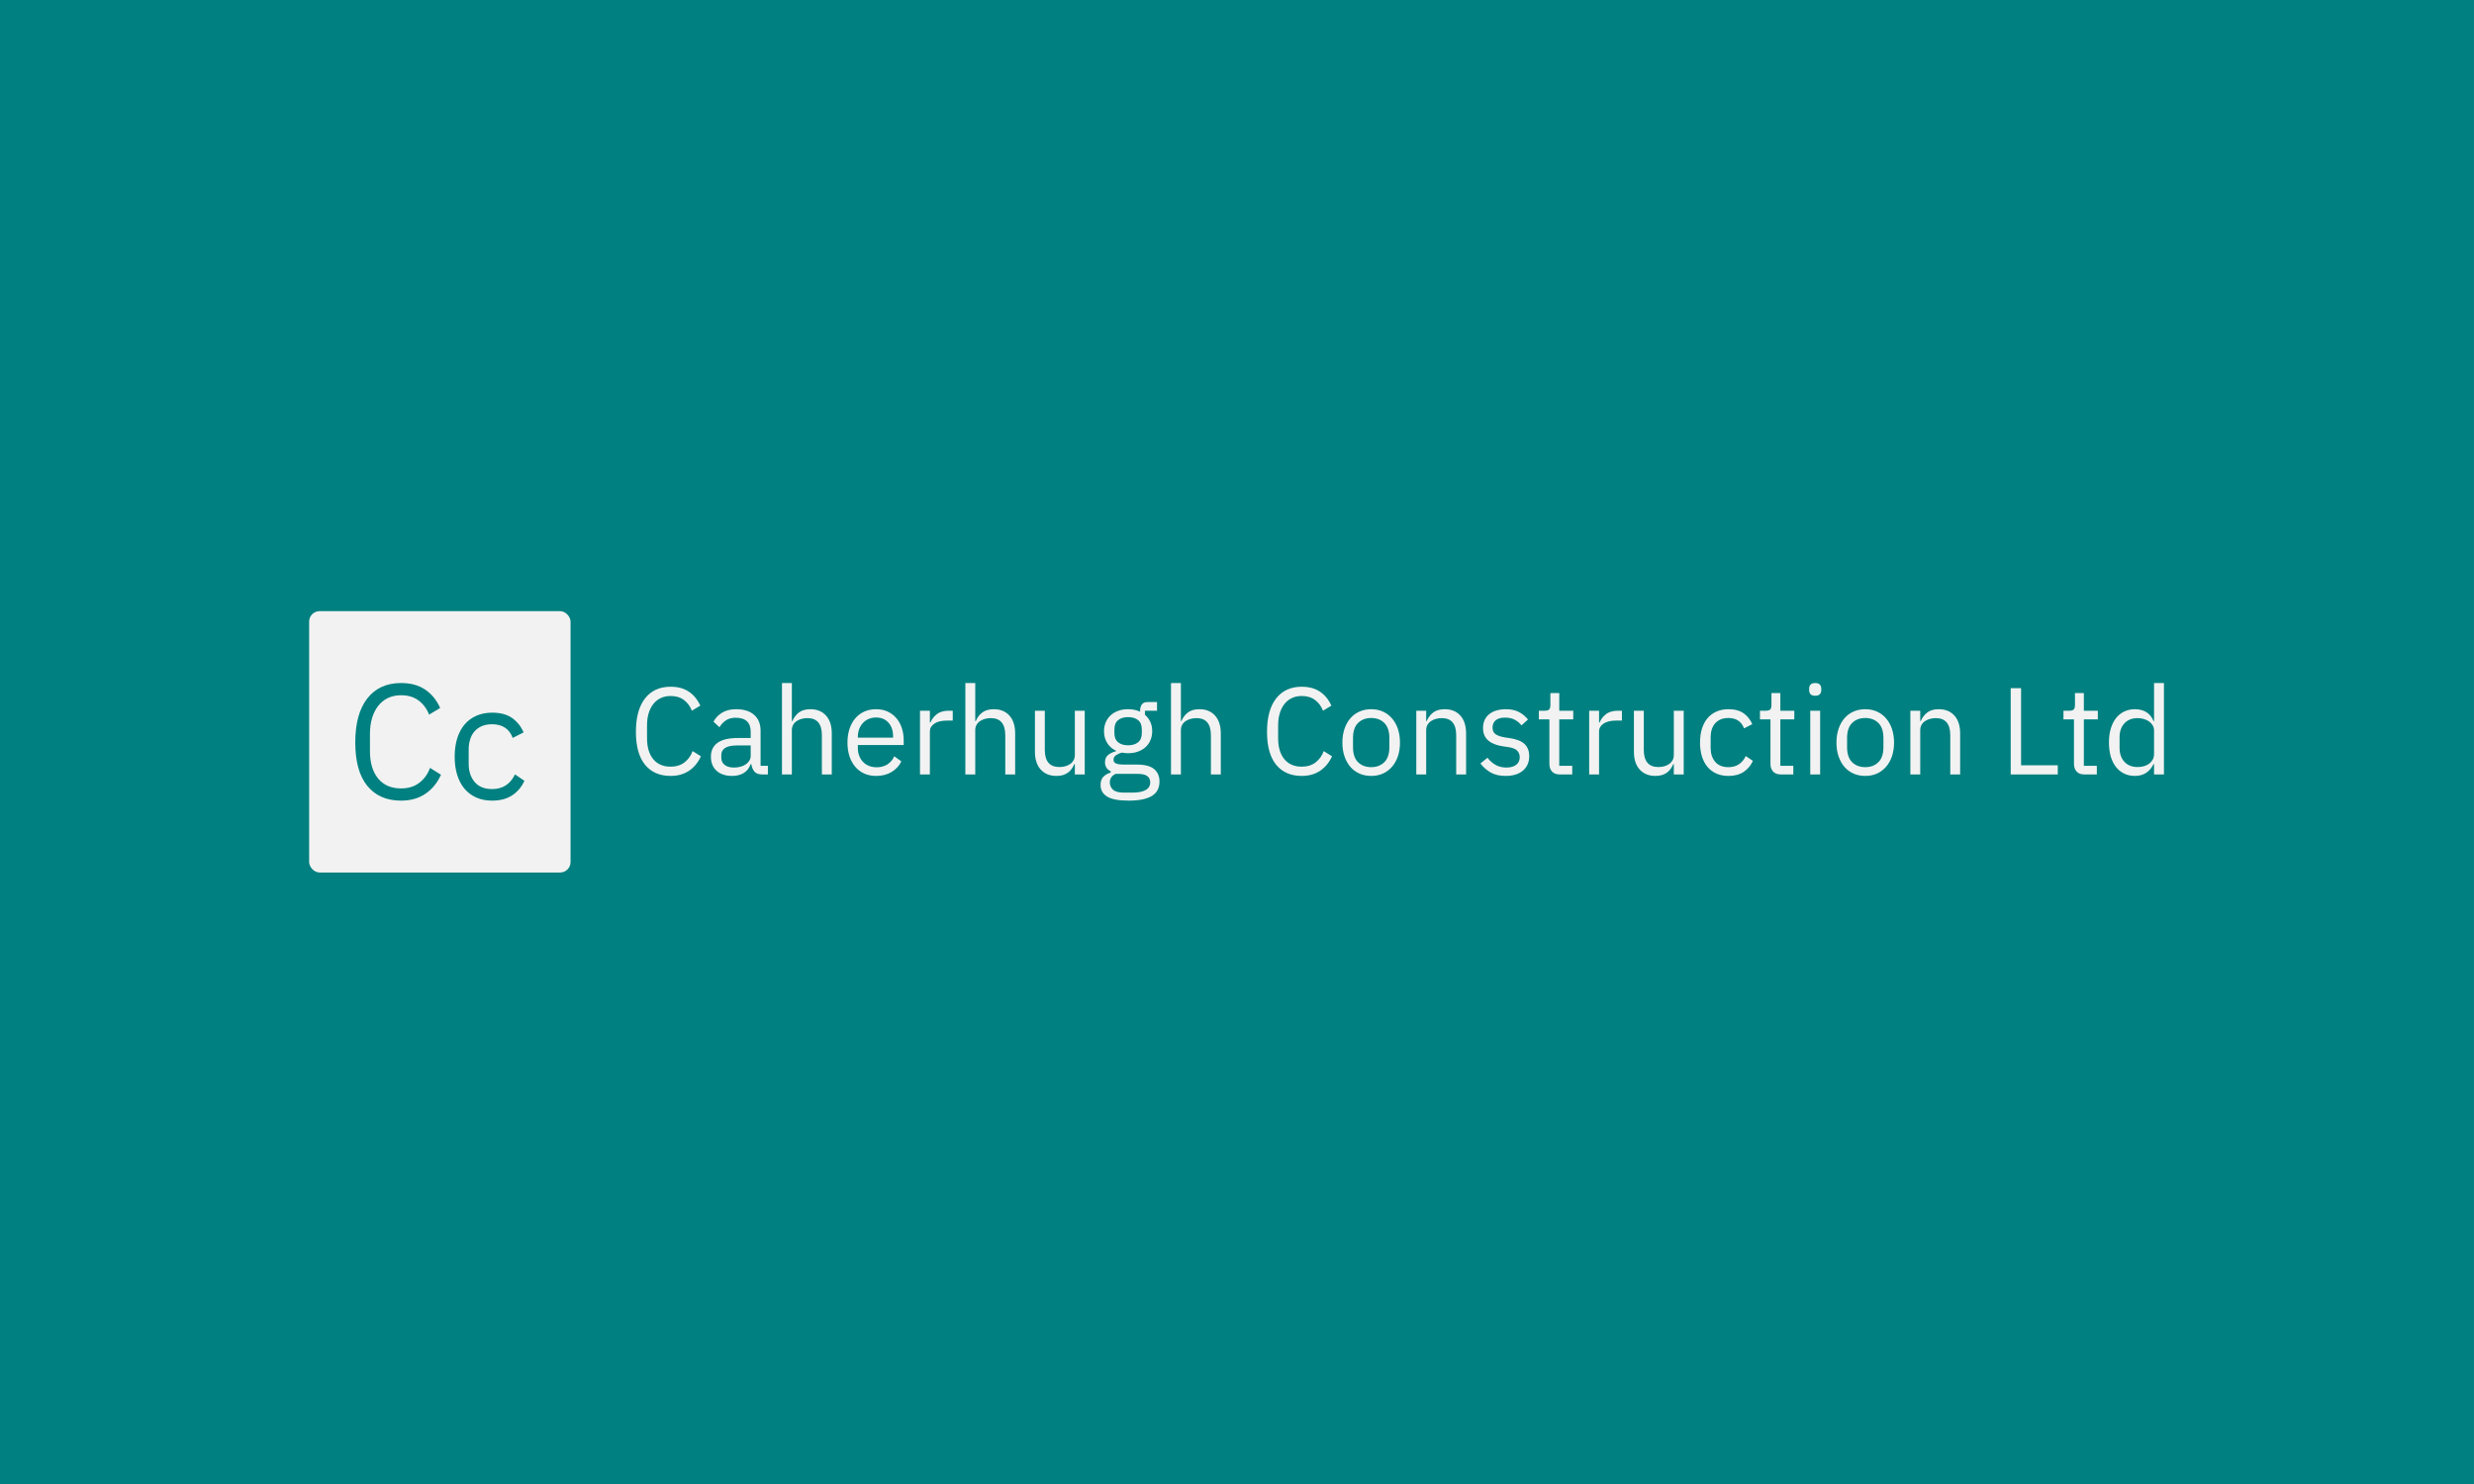 <svg xmlns="http://www.w3.org/2000/svg" version="1.1" xmlns:xlink="http://www.w3.org/1999/xlink" xmlns:svgjs="http://svgjs.dev/svgjs" width="100%" height="100%" viewBox="0 0 1000 600"><rect width="1000" height="600" x="0" y="0" fill="#008080"/><g><rect width="333.333" height="333.333" rx="13.333" ry="13.333" y="416.397" fill="#f2f2f2" transform="matrix(0.317,0,0,0.317,0,115.1)" x="394.175"/><path d="M511.394 658.063L511.394 658.063Q483.749 658.063 468.368 639.277Q453.016 620.462 453.016 583.9L453.016 583.9Q453.016 547.338 468.368 527.686Q483.749 508.063 511.394 508.063L511.394 508.063Q529.661 508.063 542.041 516.374Q554.392 524.685 561.26 539.864L561.26 539.864L547.12 548.377Q542.762 537.152 533.817 530.399Q524.9 523.646 511.394 523.646L511.394 523.646Q502.045 523.646 494.657 527.167Q487.299 530.716 482.191 537.267Q477.112 543.789 474.399 552.85Q471.716 561.882 471.716 573.108L471.716 573.108L471.716 594.693Q471.716 617.144 482.104 629.812Q492.493 642.481 511.394 642.481L511.394 642.481Q525.304 642.481 534.653 635.324Q544.003 628.167 548.361 616.307L548.361 616.307L562.299 625.051Q555.431 640.403 542.56 649.233Q529.661 658.063 511.394 658.063ZM627.545 658.063L627.545 658.063Q616.319 658.063 607.374 654.139Q598.457 650.185 592.31 642.913Q586.192 635.641 582.96 625.253Q579.757 614.864 579.757 601.965L579.757 601.965Q579.757 589.095 582.96 578.706Q586.192 568.317 592.31 561.045Q598.457 553.773 607.374 549.82Q616.319 545.866 627.545 545.866L627.545 545.866Q643.532 545.866 653.199 552.85Q662.866 559.805 667.628 571.03L667.628 571.03L653.718 578.071Q650.804 569.76 644.167 565.201Q637.501 560.641 627.545 560.641L627.545 560.641Q620.042 560.641 614.444 563.008Q608.845 565.403 605.094 569.674Q601.343 573.916 599.496 579.86Q597.62 585.776 597.62 592.846L597.62 592.846L597.62 611.113Q597.62 625.253 605.209 634.285Q612.77 643.317 627.545 643.317L627.545 643.317Q647.687 643.317 656.633 624.618L656.633 624.618L668.667 632.727Q663.472 644.356 653.199 651.224Q642.897 658.063 627.545 658.063Z " fill="#008080" transform="matrix(0.317,0,0,0.317,0,115.1)"/><path d="M855.115 626.549L855.115 626.549Q834.149 626.549 822.484 612.302Q810.841 598.033 810.841 570.304L810.841 570.304Q810.841 542.576 822.484 527.672Q834.149 512.791 855.115 512.791L855.115 512.791Q868.968 512.791 878.357 519.094Q887.723 525.396 892.932 536.908L892.932 536.908L882.208 543.364Q878.904 534.851 872.119 529.73Q865.357 524.609 855.115 524.609L855.115 524.609Q848.024 524.609 842.421 527.279Q836.841 529.97 832.967 534.938Q829.115 539.884 827.058 546.756Q825.023 553.606 825.023 562.119L825.023 562.119L825.023 578.489Q825.023 595.516 832.901 605.124Q840.78 614.731 855.115 614.731L855.115 614.731Q865.663 614.731 872.754 609.304Q879.845 603.876 883.15 594.881L883.15 594.881L893.72 601.513Q888.511 613.155 878.751 619.852Q868.968 626.549 855.115 626.549ZM979.115 624.667L972.025 624.667Q964.934 624.667 961.87 620.881Q958.784 617.095 957.996 611.426L957.996 611.426L957.208 611.426Q954.538 618.999 948.389 622.785Q942.239 626.549 933.748 626.549L933.748 626.549Q920.814 626.549 913.657 619.94Q906.479 613.33 906.479 601.972L906.479 601.972Q906.479 590.482 914.905 584.333Q923.33 578.183 941.145 578.183L941.145 578.183L957.208 578.183L957.208 570.151Q957.208 561.485 952.481 556.911Q947.754 552.337 937.993 552.337L937.993 552.337Q930.596 552.337 925.628 555.642Q920.66 558.968 917.356 564.483L917.356 564.483L909.784 557.392Q913.088 550.761 920.354 546.122Q927.598 541.46 938.628 541.46L938.628 541.46Q953.444 541.46 961.629 548.726Q969.814 555.97 969.814 568.882L969.814 568.882L969.814 613.637L979.115 613.637L979.115 624.667ZM935.783 615.847L935.783 615.847Q940.51 615.847 944.449 614.731Q948.389 613.637 951.234 611.58Q954.057 609.544 955.633 606.852Q957.208 604.183 957.208 601.031L957.208 601.031L957.208 587.637L940.51 587.637Q929.633 587.637 924.687 590.789Q919.719 593.94 919.719 599.937L919.719 599.937L919.719 603.241Q919.719 609.216 924.053 612.543Q928.386 615.847 935.783 615.847ZM997.083 624.667L997.083 508.063L1009.689 508.063L1009.689 556.604L1010.323 556.604Q1013.322 549.667 1018.749 545.574Q1024.177 541.46 1033.325 541.46L1033.325 541.46Q1045.93 541.46 1053.262 549.579Q1060.593 557.699 1060.593 572.515L1060.593 572.515L1060.593 624.667L1047.988 624.667L1047.988 574.725Q1047.988 552.818 1029.538 552.818L1029.538 552.818Q1025.752 552.818 1022.207 553.759Q1018.662 554.7 1015.838 556.604Q1012.993 558.487 1011.352 561.397Q1009.689 564.308 1009.689 568.247L1009.689 568.247L1009.689 624.667L997.083 624.667ZM1117.144 626.549L1117.144 626.549Q1108.806 626.549 1102.109 623.573Q1095.412 620.574 1090.598 614.972Q1085.805 609.391 1083.201 601.578Q1080.596 593.787 1080.596 584.005L1080.596 584.005Q1080.596 574.397 1083.201 566.518Q1085.805 558.64 1090.598 553.059Q1095.412 547.457 1102.109 544.458Q1108.806 541.46 1117.144 541.46L1117.144 541.46Q1125.351 541.46 1131.807 544.458Q1138.263 547.457 1142.837 552.731Q1147.411 558.005 1149.84 565.271Q1152.292 572.515 1152.292 581.181L1152.292 581.181L1152.292 587.156L1093.837 587.156L1093.837 590.942Q1093.837 596.151 1095.478 600.637Q1097.141 605.124 1100.205 608.428Q1103.291 611.755 1107.777 613.637Q1112.264 615.519 1117.932 615.519L1117.932 615.519Q1125.658 615.519 1131.413 611.908Q1137.169 608.275 1140.321 601.513L1140.321 601.513L1149.293 607.969Q1145.354 616.307 1137.016 621.428Q1128.656 626.549 1117.144 626.549ZM1117.144 552.03L1117.144 552.03Q1111.958 552.03 1107.69 553.847Q1103.444 555.642 1100.38 558.968Q1097.295 562.273 1095.566 566.759Q1093.837 571.246 1093.837 576.607L1093.837 576.607L1093.837 577.702L1138.745 577.702L1138.745 575.973Q1138.745 565.096 1132.836 558.574Q1126.927 552.03 1117.144 552.03ZM1185.688 624.667L1173.082 624.667L1173.082 543.364L1185.688 543.364L1185.688 558.333L1186.476 558.333Q1188.686 552.49 1194.355 547.938Q1200.045 543.364 1209.959 543.364L1209.959 543.364L1214.839 543.364L1214.839 555.97L1207.442 555.97Q1197.2 555.97 1191.444 559.822Q1185.688 563.695 1185.688 569.517L1185.688 569.517L1185.688 624.667ZM1230.925 624.667L1230.925 508.063L1243.53 508.063L1243.53 556.604L1244.165 556.604Q1247.141 549.667 1252.591 545.574Q1258.018 541.46 1267.166 541.46L1267.166 541.46Q1279.772 541.46 1287.103 549.579Q1294.413 557.699 1294.413 572.515L1294.413 572.515L1294.413 624.667L1281.807 624.667L1281.807 574.725Q1281.807 552.818 1263.38 552.818L1263.38 552.818Q1259.594 552.818 1256.049 553.759Q1252.503 554.7 1249.68 556.604Q1246.835 558.487 1245.172 561.397Q1243.53 564.308 1243.53 568.247L1243.53 568.247L1243.53 624.667L1230.925 624.667ZM1370.529 624.667L1370.529 611.426L1369.894 611.426Q1368.647 614.272 1366.831 617.029Q1365.014 619.787 1362.344 621.909Q1359.652 624.032 1355.866 625.302Q1352.102 626.549 1347.047 626.549L1347.047 626.549Q1334.441 626.549 1327.044 618.452Q1319.625 610.332 1319.625 595.516L1319.625 595.516L1319.625 543.364L1332.23 543.364L1332.23 593.306Q1332.23 615.213 1350.833 615.213L1350.833 615.213Q1354.619 615.213 1358.164 614.272Q1361.709 613.33 1364.467 611.426Q1367.225 609.544 1368.866 606.634Q1370.529 603.701 1370.529 599.609L1370.529 599.609L1370.529 543.364L1383.135 543.364L1383.135 624.667L1370.529 624.667ZM1478.466 633.64L1478.466 633.64Q1478.466 646.246 1468.618 652.154Q1458.77 658.063 1439.073 658.063L1439.073 658.063Q1420.011 658.063 1411.651 652.877Q1403.313 647.668 1403.313 638.061L1403.313 638.061Q1403.313 631.451 1406.771 627.731Q1410.229 624.032 1416.225 622.303L1416.225 622.303L1416.225 620.574Q1408.981 617.095 1408.981 609.216L1408.981 609.216Q1408.981 603.088 1412.92 599.849Q1416.86 596.61 1423.009 595.035L1423.009 595.035L1423.009 594.422Q1415.744 590.942 1411.739 584.486Q1407.712 578.03 1407.712 569.517L1407.712 569.517Q1407.712 563.367 1409.922 558.18Q1412.133 552.972 1416.138 549.273Q1420.164 545.574 1425.767 543.517Q1431.348 541.46 1438.285 541.46L1438.285 541.46Q1446.952 541.46 1453.736 544.611L1453.736 544.611L1453.736 543.211Q1453.736 538.484 1455.925 535.398Q1458.135 532.334 1463.19 532.334L1463.19 532.334L1475.315 532.334L1475.315 543.364L1459.864 543.364L1459.864 548.551Q1464.285 552.337 1466.736 557.611Q1469.165 562.907 1469.165 569.517L1469.165 569.517Q1469.165 575.666 1466.955 580.853Q1464.766 586.062 1460.739 589.76Q1456.712 593.459 1451.044 595.516Q1445.376 597.573 1438.438 597.573L1438.438 597.573Q1434.499 597.573 1430.56 596.785L1430.56 596.785Q1426.467 597.88 1423.163 600.002Q1419.858 602.125 1419.858 605.911L1419.858 605.911Q1419.858 609.544 1423.316 610.792Q1426.774 612.061 1432.289 612.061L1432.289 612.061L1449.622 612.061Q1464.766 612.061 1471.616 617.817Q1478.466 623.573 1478.466 633.64ZM1466.648 634.603L1466.648 634.603Q1466.648 629.7 1462.95 626.79Q1459.251 623.879 1449.797 623.879L1449.797 623.879L1422.681 623.879Q1415.131 627.337 1415.131 634.909L1415.131 634.909Q1415.131 640.271 1419.136 644.057Q1423.163 647.821 1432.77 647.821L1432.77 647.821L1444.435 647.821Q1454.983 647.821 1460.827 644.517Q1466.648 641.212 1466.648 634.603ZM1438.438 587.484L1438.438 587.484Q1446.47 587.484 1451.197 583.611Q1455.925 579.759 1455.925 571.727L1455.925 571.727L1455.925 567.306Q1455.925 559.274 1451.197 555.423Q1446.47 551.549 1438.438 551.549L1438.438 551.549Q1430.407 551.549 1425.679 555.423Q1420.952 559.274 1420.952 567.306L1420.952 567.306L1420.952 571.727Q1420.952 579.759 1425.679 583.611Q1430.407 587.484 1438.438 587.484ZM1493.129 624.667L1493.129 508.063L1505.735 508.063L1505.735 556.604L1506.348 556.604Q1509.346 549.667 1514.795 545.574Q1520.223 541.46 1529.371 541.46L1529.371 541.46Q1541.976 541.46 1549.286 549.579Q1556.618 557.699 1556.618 572.515L1556.618 572.515L1556.618 624.667L1544.012 624.667L1544.012 574.725Q1544.012 552.818 1525.585 552.818L1525.585 552.818Q1521.798 552.818 1518.253 553.759Q1514.708 554.7 1511.863 556.604Q1509.04 558.487 1507.376 561.397Q1505.735 564.308 1505.735 568.247L1505.735 568.247L1505.735 624.667L1493.129 624.667ZM1659.827 626.549L1659.827 626.549Q1638.883 626.549 1627.219 612.302Q1615.554 598.033 1615.554 570.304L1615.554 570.304Q1615.554 542.576 1627.219 527.672Q1638.883 512.791 1659.827 512.791L1659.827 512.791Q1673.702 512.791 1683.069 519.094Q1692.458 525.396 1697.645 536.908L1697.645 536.908L1686.943 543.364Q1683.616 534.851 1676.854 529.73Q1670.07 524.609 1659.827 524.609L1659.827 524.609Q1652.737 524.609 1647.156 527.279Q1641.553 529.97 1637.702 534.938Q1633.828 539.884 1631.793 546.756Q1629.735 553.606 1629.735 562.119L1629.735 562.119L1629.735 578.489Q1629.735 595.516 1637.614 605.124Q1645.493 614.731 1659.827 614.731L1659.827 614.731Q1670.398 614.731 1677.489 609.304Q1684.579 603.876 1687.884 594.881L1687.884 594.881L1698.433 601.513Q1693.246 613.155 1683.463 619.852Q1673.702 626.549 1659.827 626.549ZM1748.396 626.549L1748.396 626.549Q1740.189 626.549 1733.427 623.573Q1726.642 620.574 1721.828 614.972Q1717.035 609.391 1714.343 601.578Q1711.673 593.787 1711.673 584.005L1711.673 584.005Q1711.673 574.397 1714.343 566.518Q1717.035 558.64 1721.828 553.059Q1726.642 547.457 1733.427 544.458Q1740.189 541.46 1748.396 541.46L1748.396 541.46Q1756.581 541.46 1763.278 544.458Q1769.975 547.457 1774.855 553.059Q1779.735 558.64 1782.427 566.518Q1785.097 574.397 1785.097 584.005L1785.097 584.005Q1785.097 593.787 1782.427 601.578Q1779.735 609.391 1774.855 614.972Q1769.975 620.574 1763.278 623.573Q1756.581 626.549 1748.396 626.549ZM1748.396 615.366L1748.396 615.366Q1758.638 615.366 1765.094 609.063Q1771.55 602.76 1771.55 589.848L1771.55 589.848L1771.55 578.183Q1771.55 565.271 1765.094 558.968Q1758.638 552.665 1748.396 552.665L1748.396 552.665Q1738.154 552.665 1731.676 558.968Q1725.22 565.271 1725.22 578.183L1725.22 578.183L1725.22 589.848Q1725.22 602.76 1731.676 609.063Q1738.154 615.366 1748.396 615.366ZM1818.516 624.667L1805.91 624.667L1805.91 543.364L1818.516 543.364L1818.516 556.604L1819.128 556.604Q1822.127 549.667 1827.576 545.574Q1833.004 541.46 1842.152 541.46L1842.152 541.46Q1854.757 541.46 1862.067 549.579Q1869.398 557.699 1869.398 572.515L1869.398 572.515L1869.398 624.667L1856.793 624.667L1856.793 574.725Q1856.793 552.818 1838.365 552.818L1838.365 552.818Q1834.579 552.818 1831.034 553.759Q1827.489 554.7 1824.644 556.604Q1821.82 558.487 1820.157 561.397Q1818.516 564.308 1818.516 568.247L1818.516 568.247L1818.516 624.667ZM1919.822 626.549L1919.822 626.549Q1908.485 626.549 1900.847 622.216Q1893.187 617.883 1887.672 610.639L1887.672 610.639L1896.667 603.395Q1901.394 609.391 1907.216 612.608Q1913.059 615.847 1920.763 615.847L1920.763 615.847Q1928.816 615.847 1933.303 612.368Q1937.789 608.91 1937.789 602.607L1937.789 602.607Q1937.789 597.88 1934.725 594.487Q1931.639 591.095 1923.608 589.848L1923.608 589.848L1917.152 588.907Q1911.483 588.119 1906.756 586.456Q1902.029 584.792 1898.484 582.035Q1894.938 579.277 1892.969 575.185Q1890.999 571.092 1890.999 565.424L1890.999 565.424Q1890.999 559.428 1893.187 554.941Q1895.398 550.455 1899.271 547.457Q1903.123 544.458 1908.485 542.97Q1913.847 541.46 1919.975 541.46L1919.975 541.46Q1929.911 541.46 1936.607 544.94Q1943.304 548.398 1948.338 554.547L1948.338 554.547L1940 562.119Q1937.308 558.333 1932.121 555.248Q1926.912 552.184 1919.034 552.184L1919.034 552.184Q1911.155 552.184 1907.15 555.576Q1903.123 558.968 1903.123 564.789L1903.123 564.789Q1903.123 570.786 1907.15 573.456Q1911.155 576.126 1918.727 577.395L1918.727 577.395L1925.03 578.336Q1938.577 580.393 1944.245 586.149Q1949.913 591.883 1949.913 601.184L1949.913 601.184Q1949.913 613.002 1941.882 619.787Q1933.85 626.549 1919.822 626.549ZM2004.757 624.667L1989 624.667Q1982.391 624.667 1978.999 620.968Q1975.606 617.27 1975.606 611.273L1975.606 611.273L1975.606 554.394L1962.213 554.394L1962.213 543.364L1969.785 543.364Q1973.878 543.364 1975.366 541.701Q1976.876 540.059 1976.876 535.945L1976.876 535.945L1976.876 520.822L1988.212 520.822L1988.212 543.364L2006.027 543.364L2006.027 554.394L1988.212 554.394L1988.212 613.637L2004.757 613.637L2004.757 624.667ZM2038.942 624.667L2026.336 624.667L2026.336 543.364L2038.942 543.364L2038.942 558.333L2039.73 558.333Q2041.94 552.49 2047.608 547.938Q2053.298 543.364 2063.212 543.364L2063.212 543.364L2068.093 543.364L2068.093 555.97L2060.695 555.97Q2050.453 555.97 2044.698 559.822Q2038.942 563.695 2038.942 569.517L2038.942 569.517L2038.942 624.667ZM2134.273 624.667L2134.273 611.426L2133.66 611.426Q2132.391 614.272 2130.574 617.029Q2128.758 619.787 2126.088 621.909Q2123.418 624.032 2119.632 625.302Q2115.846 626.549 2110.812 626.549L2110.812 626.549Q2098.206 626.549 2090.787 618.452Q2083.39 610.332 2083.39 595.516L2083.39 595.516L2083.39 543.364L2095.996 543.364L2095.996 593.306Q2095.996 615.213 2114.576 615.213L2114.576 615.213Q2118.363 615.213 2121.908 614.272Q2125.453 613.33 2128.211 611.426Q2130.968 609.544 2132.632 606.634Q2134.273 603.701 2134.273 599.609L2134.273 599.609L2134.273 543.364L2146.879 543.364L2146.879 624.667L2134.273 624.667ZM2203.933 626.549L2203.933 626.549Q2195.42 626.549 2188.635 623.573Q2181.873 620.574 2177.211 615.059Q2172.572 609.544 2170.121 601.666Q2167.691 593.787 2167.691 584.005L2167.691 584.005Q2167.691 574.244 2170.121 566.365Q2172.572 558.487 2177.211 552.972Q2181.873 547.457 2188.635 544.458Q2195.42 541.46 2203.933 541.46L2203.933 541.46Q2216.057 541.46 2223.389 546.756Q2230.72 552.03 2234.331 560.544L2234.331 560.544L2223.783 565.884Q2221.572 559.581 2216.539 556.123Q2211.483 552.665 2203.933 552.665L2203.933 552.665Q2198.265 552.665 2193.997 554.46Q2189.751 556.276 2186.906 559.515Q2184.083 562.732 2182.661 567.241Q2181.238 571.727 2181.238 577.089L2181.238 577.089L2181.238 590.942Q2181.238 601.666 2186.994 608.516Q2192.75 615.366 2203.933 615.366L2203.933 615.366Q2219.209 615.366 2225.993 601.184L2225.993 601.184L2235.119 607.334Q2231.18 616.154 2223.389 621.362Q2215.598 626.549 2203.933 626.549ZM2286.658 624.667L2270.901 624.667Q2264.27 624.667 2260.9 620.968Q2257.508 617.27 2257.508 611.273L2257.508 611.273L2257.508 554.394L2244.114 554.394L2244.114 543.364L2251.664 543.364Q2255.779 543.364 2257.267 541.701Q2258.755 540.059 2258.755 535.945L2258.755 535.945L2258.755 520.822L2270.113 520.822L2270.113 543.364L2287.906 543.364L2287.906 554.394L2270.113 554.394L2270.113 613.637L2286.658 613.637L2286.658 624.667ZM2314.54 524.302L2314.54 524.302Q2310.447 524.302 2308.631 522.332Q2306.815 520.363 2306.815 517.211L2306.815 517.211L2306.815 515.154Q2306.815 512.003 2308.631 510.033Q2310.447 508.063 2314.54 508.063L2314.54 508.063Q2318.632 508.063 2320.449 510.033Q2322.265 512.003 2322.265 515.154L2322.265 515.154L2322.265 517.211Q2322.265 520.363 2320.449 522.332Q2318.632 524.302 2314.54 524.302ZM2308.237 624.667L2308.237 543.364L2320.843 543.364L2320.843 624.667L2308.237 624.667ZM2378.357 626.549L2378.357 626.549Q2370.172 626.549 2363.387 623.573Q2356.625 620.574 2351.81 614.972Q2346.995 609.391 2344.325 601.578Q2341.655 593.787 2341.655 584.005L2341.655 584.005Q2341.655 574.397 2344.325 566.518Q2346.995 558.64 2351.81 553.059Q2356.625 547.457 2363.387 544.458Q2370.172 541.46 2378.357 541.46L2378.357 541.46Q2386.564 541.46 2393.26 544.458Q2399.957 547.457 2404.838 553.059Q2409.718 558.64 2412.388 566.518Q2415.08 574.397 2415.08 584.005L2415.08 584.005Q2415.08 593.787 2412.388 601.578Q2409.718 609.391 2404.838 614.972Q2399.957 620.574 2393.26 623.573Q2386.564 626.549 2378.357 626.549ZM2378.357 615.366L2378.357 615.366Q2388.599 615.366 2395.055 609.063Q2401.533 602.76 2401.533 589.848L2401.533 589.848L2401.533 578.183Q2401.533 565.271 2395.055 558.968Q2388.599 552.665 2378.357 552.665L2378.357 552.665Q2368.114 552.665 2361.658 558.968Q2355.202 565.271 2355.202 578.183L2355.202 578.183L2355.202 589.848Q2355.202 602.76 2361.658 609.063Q2368.114 615.366 2378.357 615.366ZM2448.476 624.667L2435.871 624.667L2435.871 543.364L2448.476 543.364L2448.476 556.604L2449.111 556.604Q2452.109 549.667 2457.537 545.574Q2462.986 541.46 2472.112 541.46L2472.112 541.46Q2484.718 541.46 2492.049 549.579Q2499.381 557.699 2499.381 572.515L2499.381 572.515L2499.381 624.667L2486.775 624.667L2486.775 574.725Q2486.775 552.818 2468.326 552.818L2468.326 552.818Q2464.562 552.818 2461.016 553.759Q2457.471 554.7 2454.626 556.604Q2451.781 558.487 2450.14 561.397Q2448.476 564.308 2448.476 568.247L2448.476 568.247L2448.476 624.667ZM2623.863 624.667L2563.832 624.667L2563.832 514.673L2577.051 514.673L2577.051 613.002L2623.863 613.002L2623.863 624.667ZM2673.651 624.667L2657.894 624.667Q2651.285 624.667 2647.893 620.968Q2644.501 617.27 2644.501 611.273L2644.501 611.273L2644.501 554.394L2631.107 554.394L2631.107 543.364L2638.679 543.364Q2642.772 543.364 2644.26 541.701Q2645.77 540.059 2645.77 535.945L2645.77 535.945L2645.77 520.822L2657.106 520.822L2657.106 543.364L2674.921 543.364L2674.921 554.394L2657.106 554.394L2657.106 613.637L2673.651 613.637L2673.651 624.667ZM2746.616 624.667L2746.616 611.426L2745.981 611.426Q2738.562 626.549 2722.192 626.549L2722.192 626.549Q2714.62 626.549 2708.47 623.573Q2702.321 620.574 2697.988 615.059Q2693.654 609.544 2691.378 601.666Q2689.102 593.787 2689.102 584.005L2689.102 584.005Q2689.102 574.244 2691.378 566.365Q2693.654 558.487 2697.988 552.972Q2702.321 547.457 2708.47 544.458Q2714.62 541.46 2722.192 541.46L2722.192 541.46Q2730.684 541.46 2736.768 545.18Q2742.83 548.879 2745.981 556.604L2745.981 556.604L2746.616 556.604L2746.616 508.063L2759.222 508.063L2759.222 624.667L2746.616 624.667ZM2725.65 615.213L2725.65 615.213Q2729.896 615.213 2733.77 614.118Q2737.621 613.002 2740.466 610.879Q2743.29 608.756 2744.953 605.671Q2746.616 602.607 2746.616 598.667L2746.616 598.667L2746.616 568.422Q2746.616 565.096 2744.953 562.185Q2743.29 559.274 2740.466 557.217Q2737.621 555.182 2733.77 554Q2729.896 552.818 2725.65 552.818L2725.65 552.818Q2714.927 552.818 2708.799 559.515Q2702.649 566.212 2702.649 577.089L2702.649 577.089L2702.649 590.942Q2702.649 601.819 2708.799 608.516Q2714.927 615.213 2725.65 615.213Z " fill="#f2f2f2" transform="matrix(0.317,0,0,0.317,0,115.1)"/></g></svg>